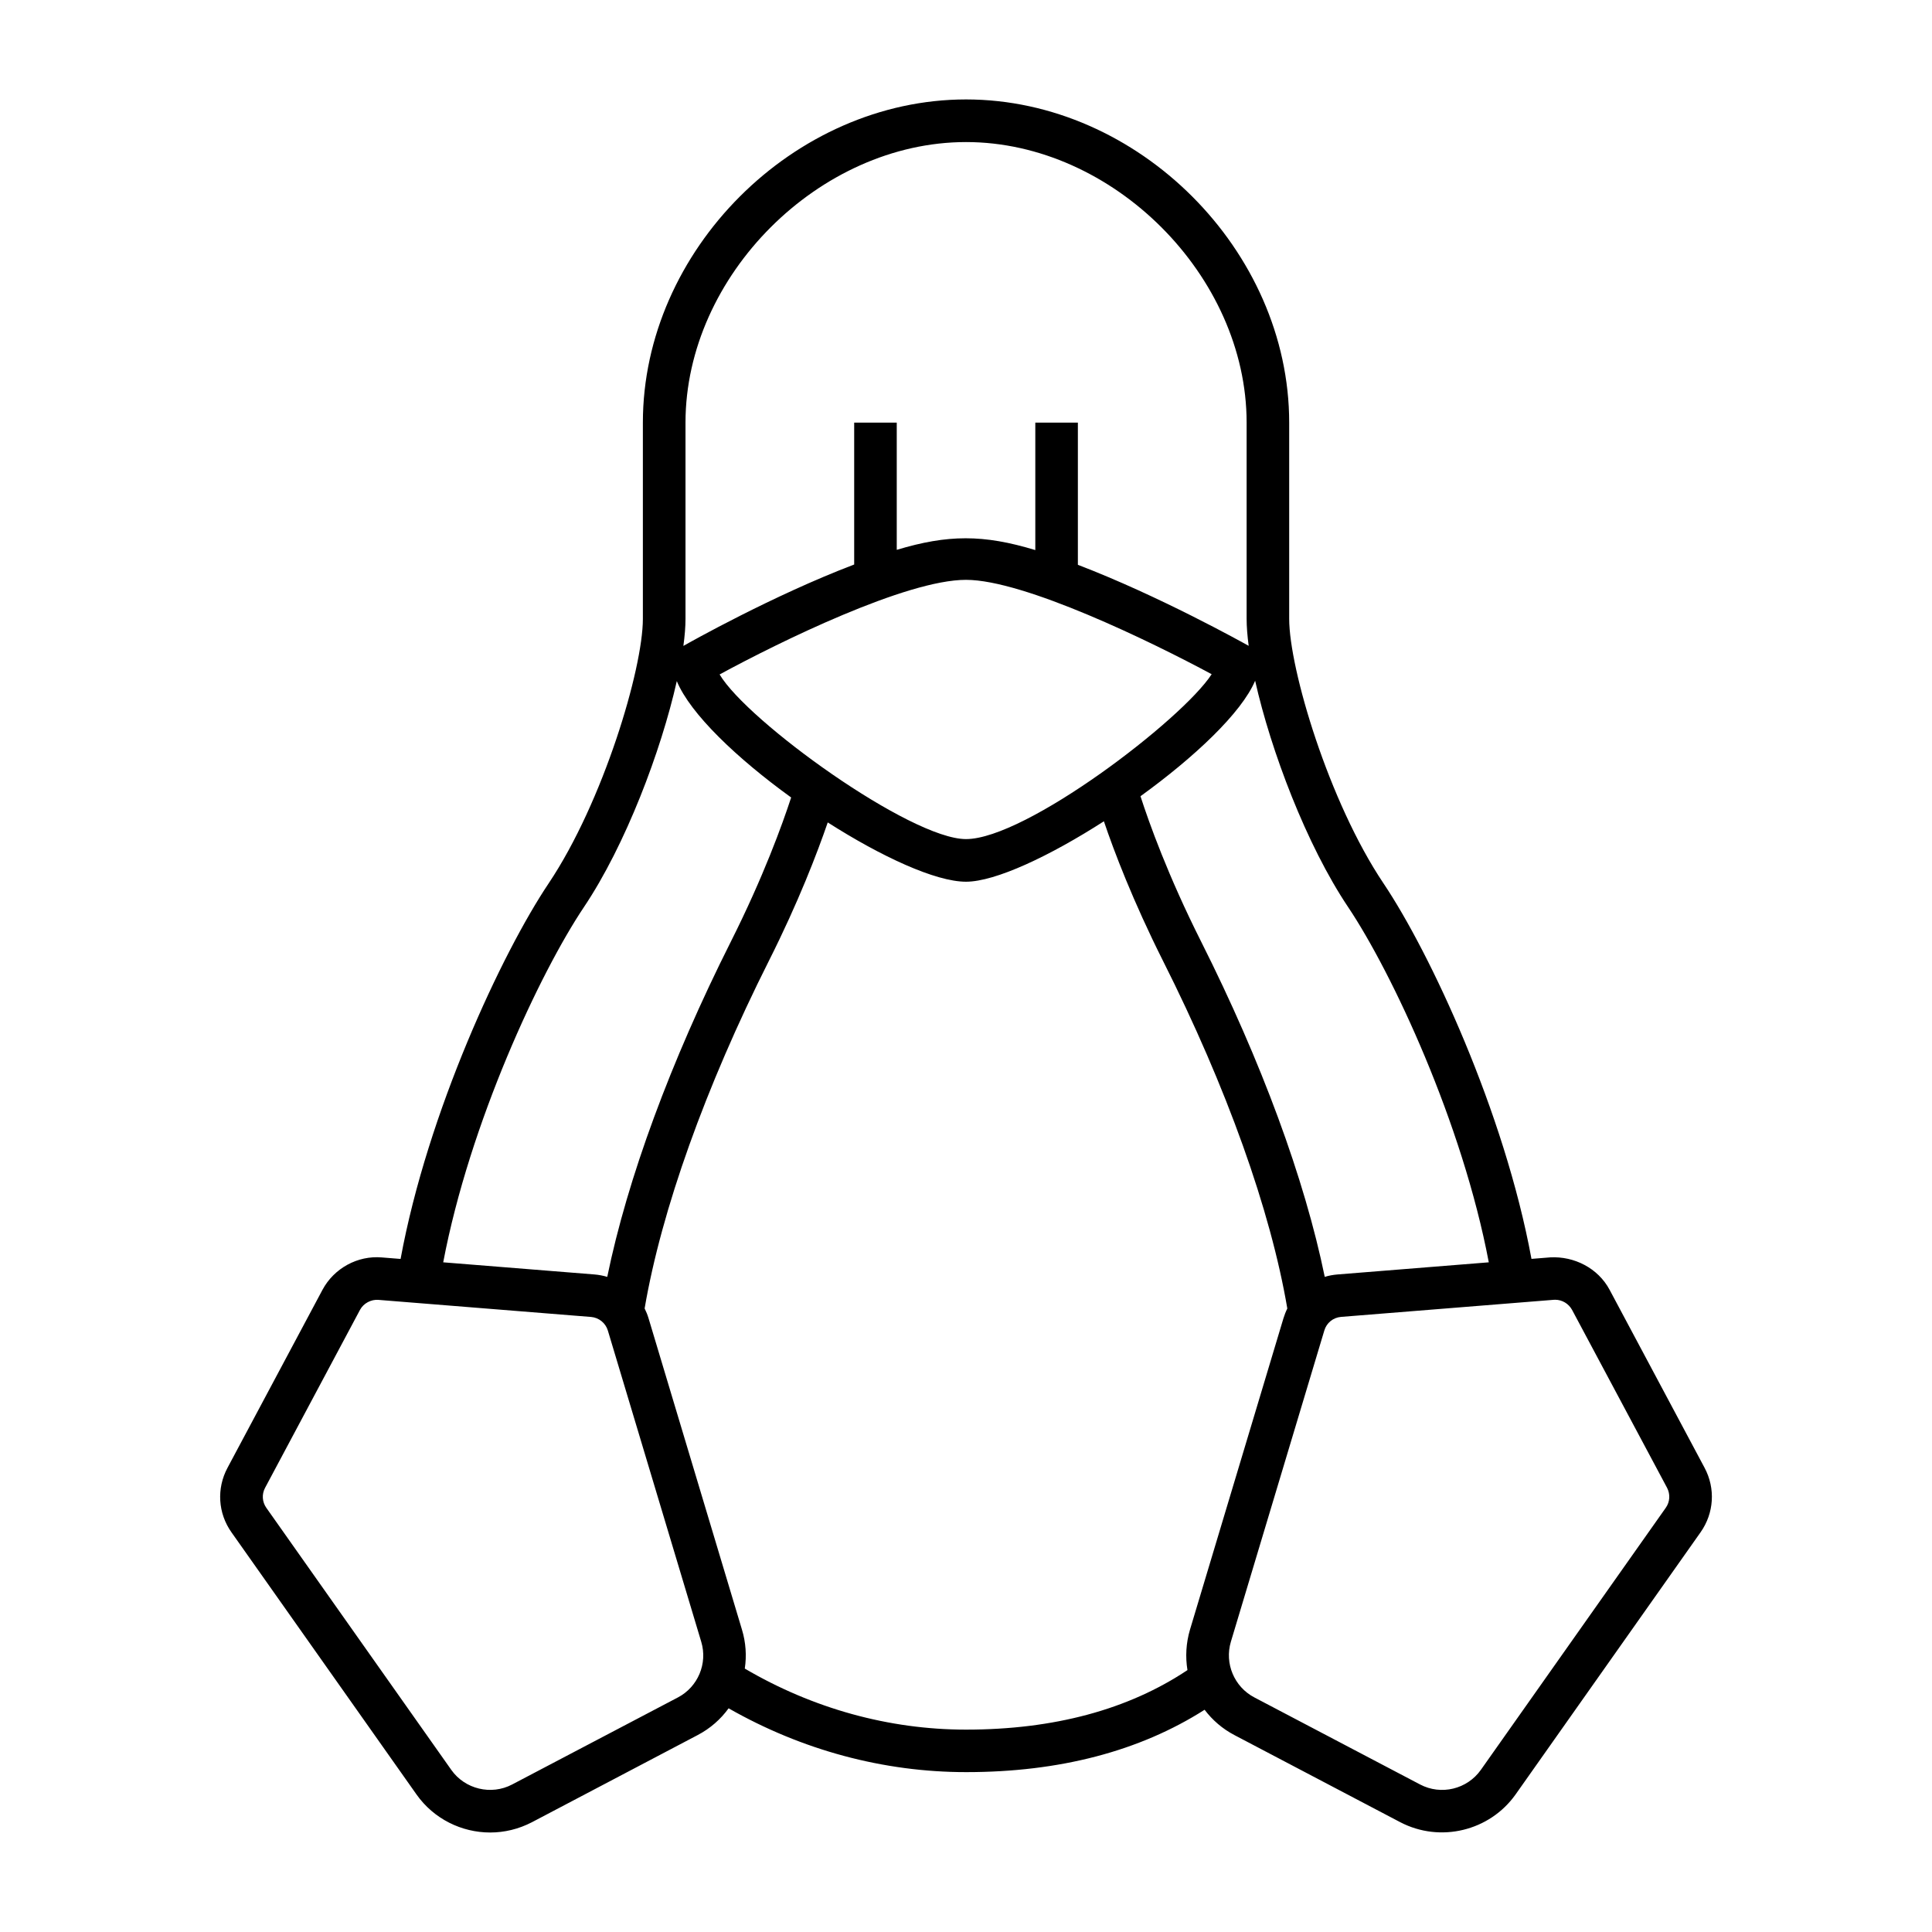 <?xml version="1.0" encoding="iso-8859-1"?>
<!-- Generator: Adobe Illustrator 29.1.0, SVG Export Plug-In . SVG Version: 9.03 Build 55587)  -->
<svg version="1.1" id="Layer_1" xmlns="http://www.w3.org/2000/svg" xmlns:xlink="http://www.w3.org/1999/xlink" x="0px" y="0px"
	 viewBox="0 0 32 32" style="enable-background:new 0 0 32 32;" xml:space="preserve">
<path id="linux_00000182493290131216355120000006183693801286070463_" d="M8.119,30.352c-0.472,0-0.934-0.224-1.221-0.631
	L3.834,25.38c-0.224-0.316-0.249-0.726-0.066-1.068l1.573-2.948l0,0c0.192-0.359,0.583-0.571,0.982-0.537l0.312,0.025
	c0.448-2.436,1.682-5.072,2.452-6.22c0.905-1.351,1.561-3.555,1.561-4.381V7c0-2.852,2.501-5.353,5.353-5.353S21.353,4.148,21.353,7
	v3.25c0,0.827,0.655,3.03,1.562,4.381c0.771,1.148,2.003,3.786,2.451,6.22l0.312-0.025c0.394-0.021,0.79,0.177,0.982,0.537
	l1.573,2.948c0.183,0.342,0.157,0.752-0.066,1.068l-3.063,4.341c-0.431,0.609-1.252,0.806-1.912,0.461l-2.745-1.442
	c-0.199-0.104-0.366-0.249-0.495-0.42c-1.077,0.686-2.403,1.033-3.949,1.033c-1.369,0-2.72-0.364-3.935-1.057
	c-0.131,0.181-0.304,0.334-0.512,0.443L8.81,30.182C8.59,30.296,8.354,30.352,8.119,30.352z M5.963,21.695L4.39,24.644
	c-0.056,0.105-0.048,0.232,0.021,0.33l3.064,4.341c0.226,0.32,0.661,0.424,1.007,0.242l2.746-1.442
	c0.332-0.174,0.495-0.562,0.387-0.921l-1.547-5.156c-0.037-0.124-0.148-0.214-0.277-0.225L6.268,21.53
	C6.148,21.52,6.022,21.585,5.963,21.695z M25.759,21.528c-0.008,0-0.017,0-0.025,0.001l0,0l-3.523,0.283
	c-0.13,0.011-0.239,0.099-0.276,0.225l-1.548,5.156c-0.107,0.359,0.056,0.747,0.388,0.921l2.745,1.442
	c0.35,0.185,0.782,0.078,1.008-0.242l3.063-4.341c0.069-0.098,0.076-0.224,0.021-0.33l-1.574-2.948
	C25.981,21.592,25.874,21.528,25.759,21.528z M12.336,27.637c1.128,0.662,2.389,1.011,3.664,1.011c1.456,0,2.688-0.332,3.668-0.986
	c-0.036-0.219-0.024-0.447,0.042-0.67l1.548-5.157c0.018-0.057,0.038-0.11,0.064-0.162c-0.276-1.626-1.005-3.664-2.059-5.758
	c-0.499-0.994-0.812-1.817-0.979-2.312c-0.896,0.576-1.798,1.001-2.284,1.001c-0.505,0-1.403-0.416-2.29-0.982
	c-0.172,0.5-0.484,1.318-0.975,2.293c-1.052,2.093-1.78,4.131-2.058,5.757c0.026,0.052,0.048,0.106,0.065,0.163l1.547,5.156
	C12.354,27.205,12.368,27.426,12.336,27.637z M18.89,13.188c0.142,0.439,0.454,1.314,1.005,2.409
	c0.999,1.986,1.715,3.933,2.047,5.552c0.067-0.021,0.139-0.034,0.212-0.04l2.505-0.201c-0.438-2.312-1.602-4.797-2.33-5.884
	c-0.69-1.029-1.28-2.591-1.54-3.749C20.563,11.809,19.78,12.544,18.89,13.188z M7.341,20.908l2.505,0.201
	c0.073,0.006,0.144,0.02,0.212,0.04c0.332-1.619,1.048-3.566,2.047-5.552c0.54-1.074,0.854-1.945,0.999-2.388
	c-0.891-0.644-1.671-1.384-1.894-1.928c-0.26,1.157-0.849,2.716-1.538,3.743C8.944,16.11,7.78,18.595,7.341,20.908z M11.919,11.171
	c0.461,0.778,3.161,2.727,4.081,2.727c0.991,0,3.58-1.977,4.069-2.731c-1.004-0.54-3.106-1.563-4.069-1.563
	C15.008,9.603,12.909,10.633,11.919,11.171z M17.853,9.355c1.349,0.516,2.733,1.289,2.82,1.337c0.003,0.002,0.006,0.004,0.009,0.005
	c-0.022-0.167-0.034-0.318-0.034-0.448V7c0-2.432-2.215-4.647-4.647-4.647S11.354,4.568,11.354,7v3.25
	c0,0.13-0.012,0.28-0.035,0.448c0.003-0.001,0.005-0.003,0.008-0.004c0.086-0.049,1.467-0.828,2.821-1.344V7h0.705v2.107
	c0.846-0.254,1.432-0.258,2.295,0.004V7h0.705C17.853,7,17.853,9.355,17.853,9.355z"/>
<rect id="_Transparent_Rectangle" style="fill:none;" width="32" height="32"/>
</svg>
